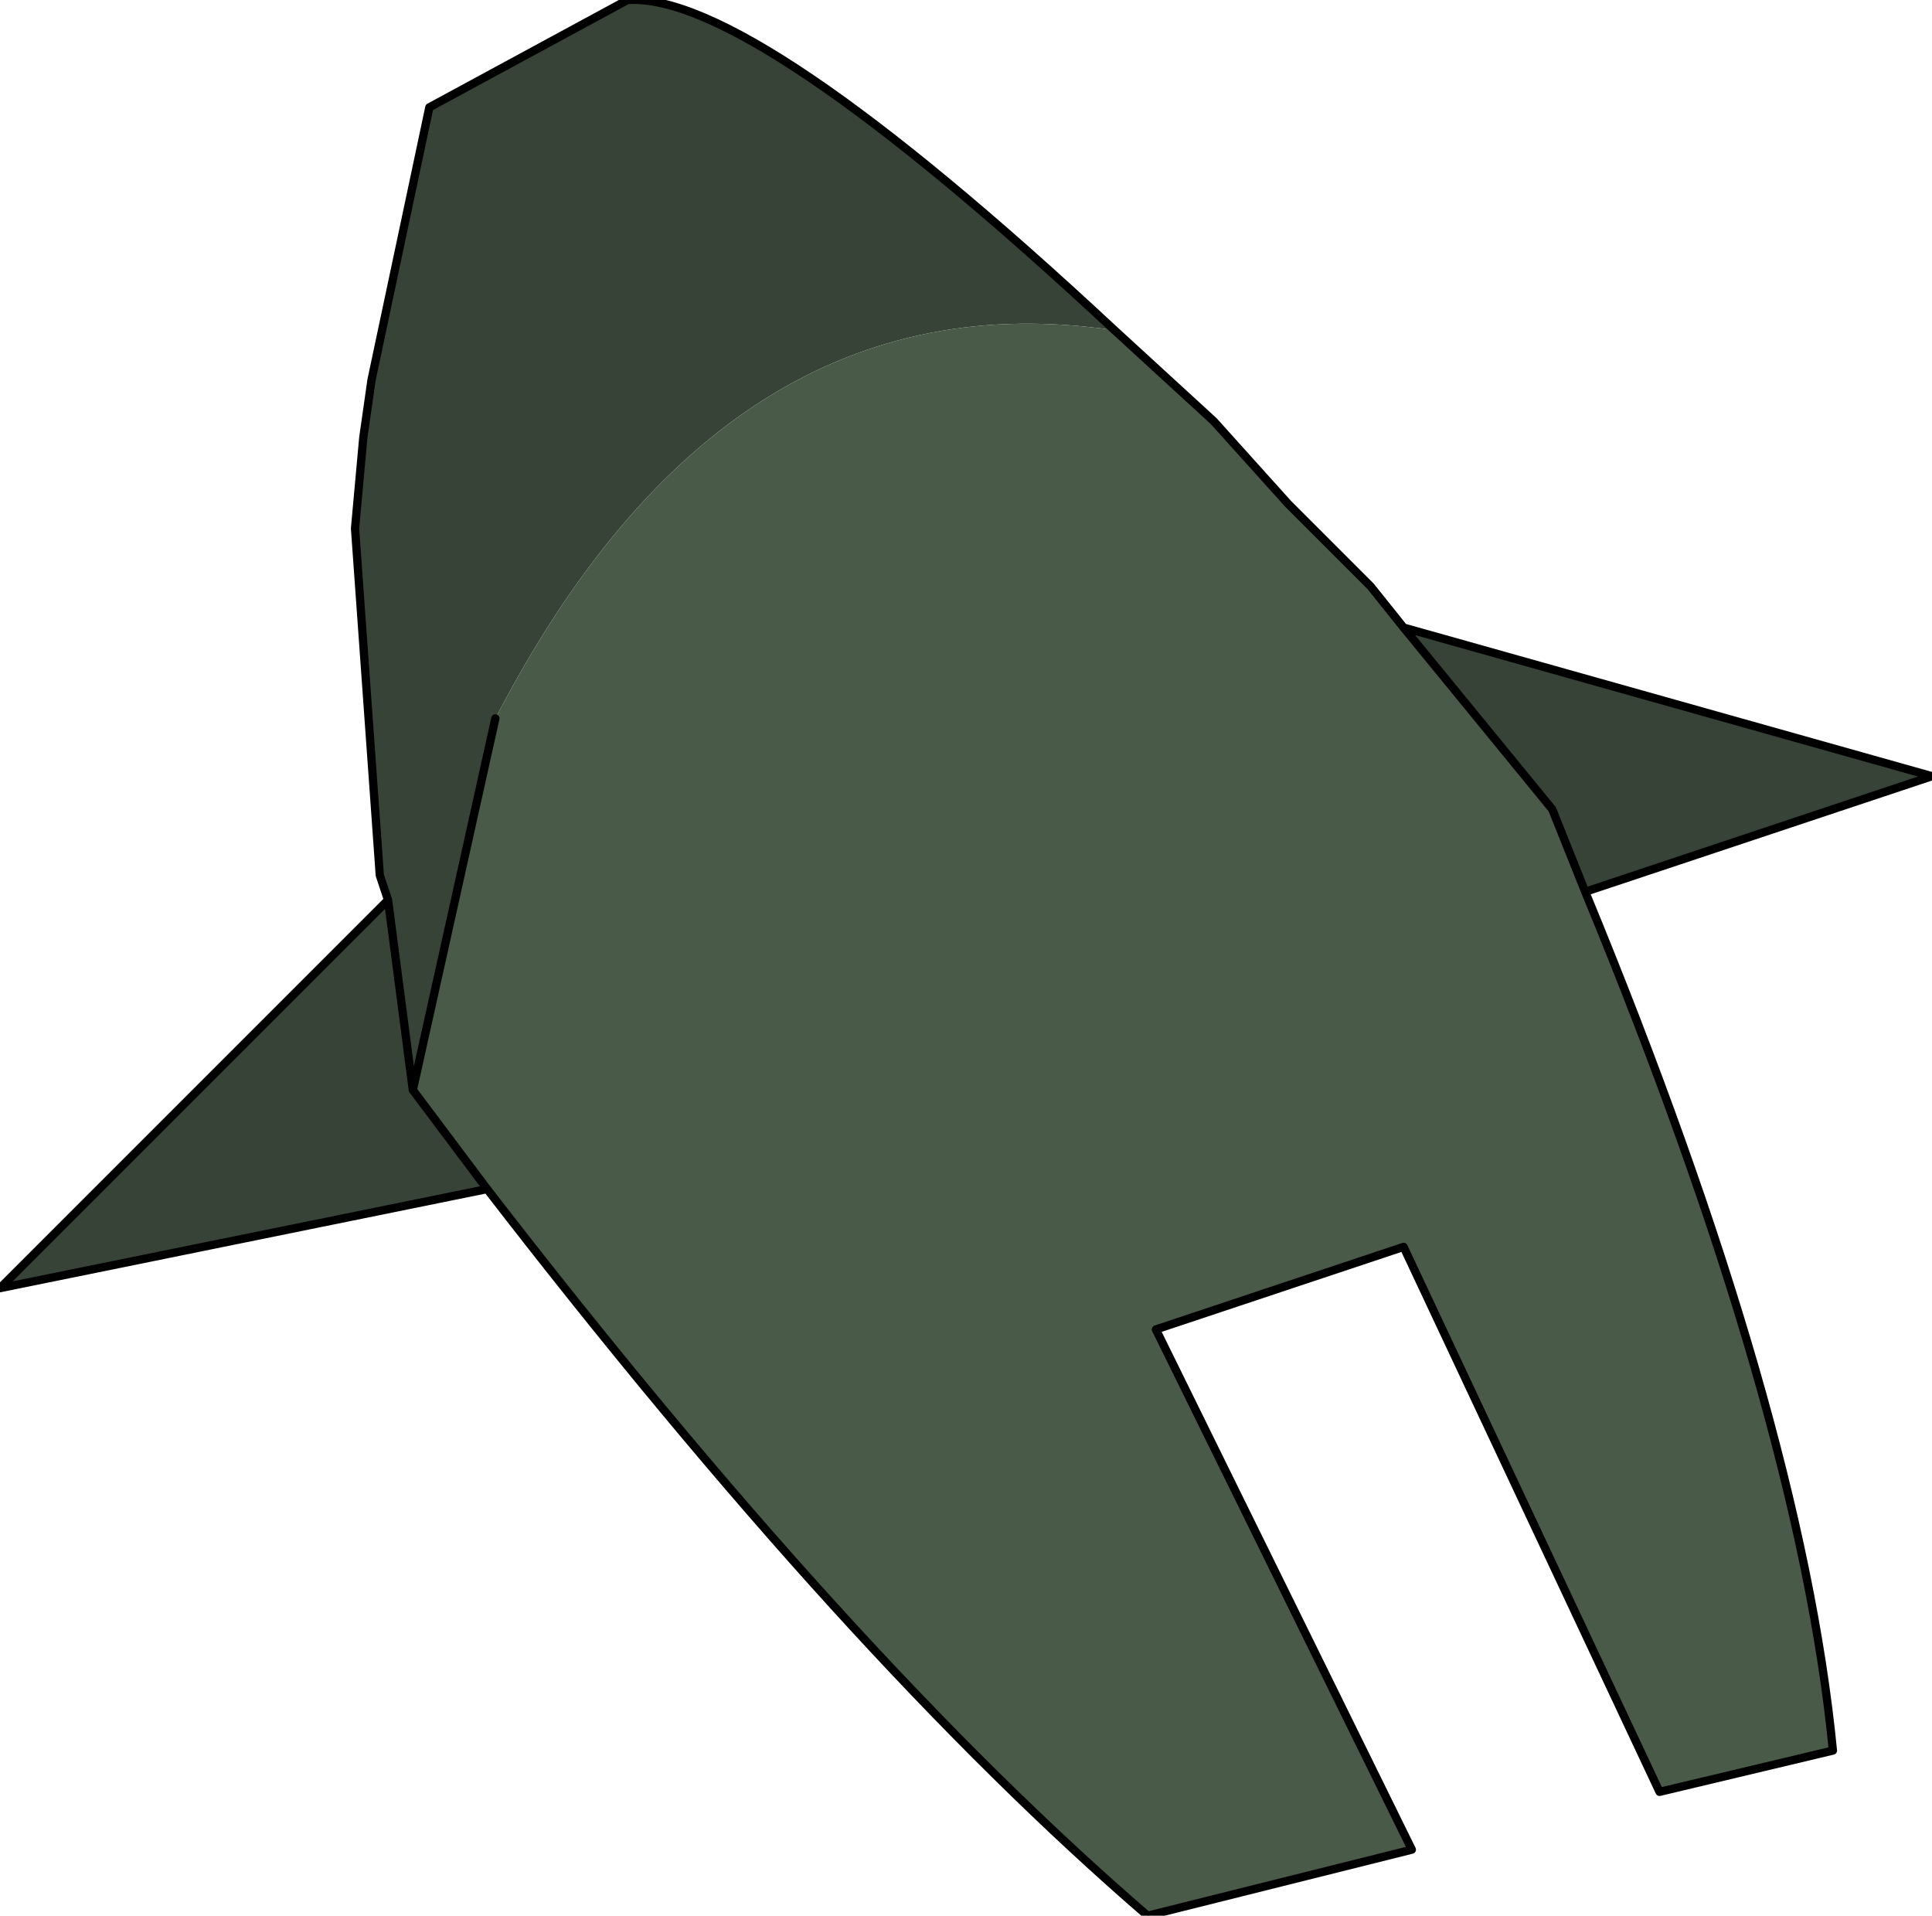 <?xml version="1.0" encoding="UTF-8" standalone="no"?>
<svg xmlns:xlink="http://www.w3.org/1999/xlink" height="11.6px" width="11.7px" xmlns="http://www.w3.org/2000/svg">
  <g transform="matrix(1.0, 0.0, 0.0, 1.0, 7.2, 4.45)">
    <path d="M-0.45 -2.45 Q-2.8 -2.8 -4.2 -0.1 L-4.7 2.15 -4.25 2.75 -7.2 3.35 -4.85 1.0 -4.9 0.85 -5.05 -1.25 -5.0 -1.8 -4.95 -2.15 -4.6 -3.8 -3.4 -4.45 Q-2.65 -4.5 -0.45 -2.45 M2.4 0.95 L2.2 0.45 1.3 -0.65 4.5 0.25 2.4 0.95 M-4.7 2.15 L-4.85 1.0 -4.7 2.15" fill="#364336" fill-rule="evenodd" stroke="none"/>
    <path d="M-0.45 -2.45 L0.15 -1.9 0.6 -1.4 1.1 -0.9 1.3 -0.65 2.2 0.45 2.4 0.95 Q3.7 4.1 3.9 6.15 L2.85 6.4 1.3 3.1 -0.2 3.6 1.35 6.75 -0.25 7.15 Q-2.05 5.6 -4.25 2.75 L-4.7 2.15 -4.2 -0.1 Q-2.8 -2.8 -0.45 -2.45" fill="#4a5a49" fill-rule="evenodd" stroke="none"/>
    <path d="M1.3 -0.65 L1.1 -0.9 0.6 -1.4 0.15 -1.9 -0.45 -2.45 Q-2.65 -4.5 -3.4 -4.45 L-4.6 -3.8 -4.95 -2.15 -5.0 -1.8 -5.05 -1.25 -4.9 0.85 -4.85 1.0 -4.7 2.15 -4.25 2.75 Q-2.05 5.6 -0.25 7.15 L1.35 6.75 -0.2 3.6 1.3 3.1 2.85 6.4 3.9 6.15 Q3.7 4.1 2.4 0.95 L2.2 0.45 1.3 -0.65 4.5 0.25 2.4 0.95 M-4.2 -0.1 L-4.7 2.15 M-4.85 1.0 L-7.2 3.35 -4.25 2.75" fill="none" stroke="#000000" stroke-linecap="round" stroke-linejoin="round" stroke-width="0.05"/>
  </g>
</svg>
